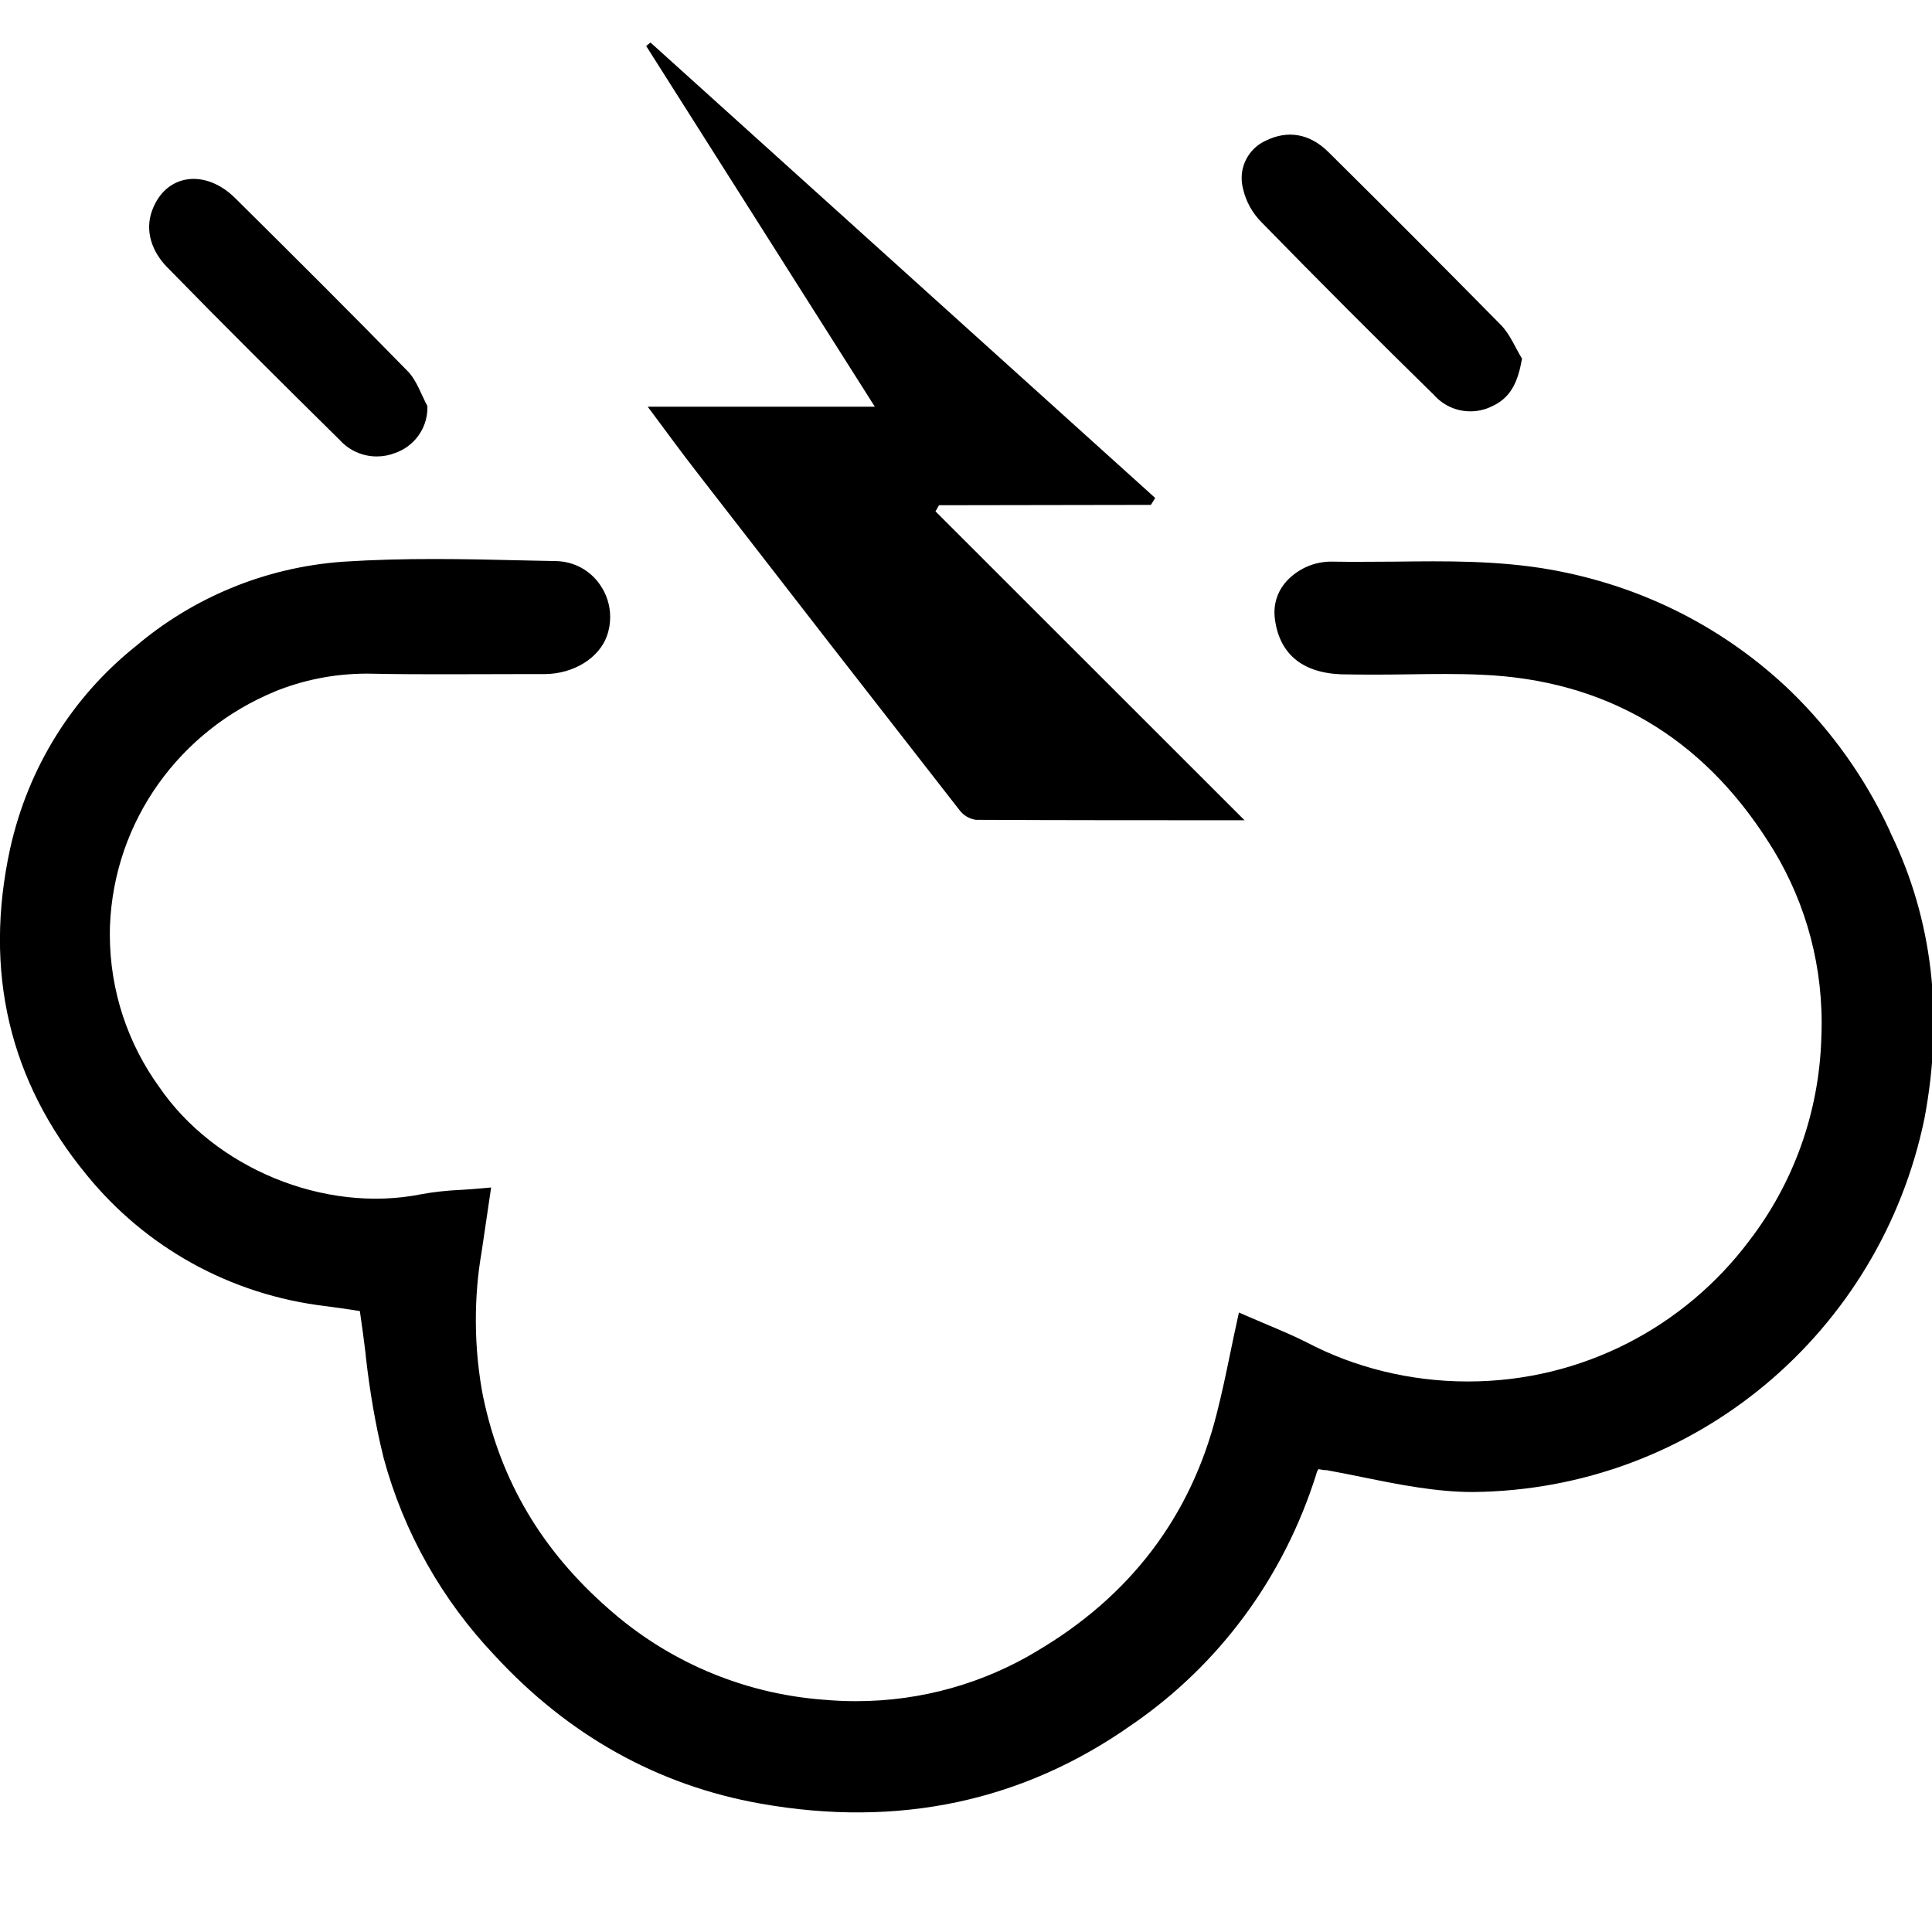 <!-- severe-weather icon -->
<svg xmlns="http://www.w3.org/2000/svg" viewBox="0 -64 1024 1024">
  <path d="M497.708 203.781l-1.879 3.241 163.803 163.729c-48.253 0-95.291 0-142.329-0.221-3.504-0.496-6.512-2.307-8.561-4.908l-0.021-0.028q-69.617-89.176-138.866-178.647c-8.619-11.050-16.907-22.506-26.558-35.398h120.375l-121.186-191.171 2.284-1.842 267.492 241.377c-0.737 1.289-1.51 2.578-2.284 3.683zM790.174 151.624c-3.181 1.511-6.912 2.394-10.85 2.394-7.619 0-14.466-3.304-19.186-8.558l-0.021-0.024q-46.227-45.306-91.46-91.607c-4.788-4.802-8.26-10.92-9.824-17.765l-0.048-0.247c-0.437-1.63-0.688-3.5-0.688-5.43 0-8.775 5.192-16.337 12.671-19.783l0.135-0.056c11.419-5.599 23.022-3.978 33.151 6.004q45.969 45.527 91.423 91.644c4.825 4.899 7.551 11.898 11.235 17.902-2.21 12.192-5.709 20.812-16.539 25.526zM209.22 176.155c-2.824 1.12-6.096 1.77-9.519 1.77-7.786 0-14.788-3.36-19.633-8.709l-0.020-0.022c-30.72-30.315-61.366-60.74-91.534-91.644-7.735-7.919-11.861-18.822-7.993-29.689 7.035-19.743 28.142-22.764 44.201-6.778 30.683 30.388 61.293 60.851 91.423 91.718 4.752 4.862 6.999 12.155 10.387 18.417 0.009 0.251 0.014 0.547 0.014 0.843 0 11.142-7.17 20.61-17.148 24.041l-0.179 0.053zM1019.985 528.883c-23.309 112.925-121.413 196.791-239.303 197.911l-0.122 0.001c-19.191 0-38.75-3.868-57.536-7.698-6.593-1.326-13.371-2.726-20.001-3.904h-1.068l-3.131-0.516c-0.551 0.724-0.951 1.593-1.136 2.539l-0.006 0.039c-17.338 55.143-51.582 100.789-96.568 132.063l-0.823 0.541c-57.72 40.923-124.059 55.068-197.138 42.102-54.515-9.651-102.068-36.208-141.297-78.9-27.358-28.912-47.811-64.643-58.54-104.366l-0.395-1.718c-3.689-14.873-6.928-33.24-9.023-51.953l-0.186-2.047c-0.921-7.367-1.879-14.734-2.984-22.101l-2.21-0.332c-4.604-0.7-10.019-1.51-15.434-2.21-51.614-6.006-96.282-31.741-126.953-69.344l-0.274-0.347c-40.997-49.763-54.589-107.888-40.518-172.717 9.677-43.704 33.441-80.759 66.194-107.088l0.366-0.285c29.854-25.387 68.010-41.84 109.89-44.829l0.614-0.035c15.802-1.031 31.751-1.4 47.664-1.4s32.856 0.368 48.99 0.774l15.728 0.332c9.653 0.185 18.123 5.092 23.216 12.5l0.063 0.097c3.341 4.764 5.34 10.683 5.34 17.068 0 3.518-0.607 6.895-1.721 10.031l0.065-0.209c-4.162 11.934-17.791 20.333-33.151 20.406h-14.734c-24.605 0-50.095 0.295-75.142-0.184-1.255-0.043-2.729-0.068-4.21-0.068-17.599 0-34.383 3.489-49.698 9.814l0.865-0.317c-50.146 20.666-85.239 68.248-87.4 124.275l-0.008 0.262c-0.039 1.221-0.061 2.656-0.061 4.096 0 30.249 9.716 58.229 26.196 80.989l-0.278-0.403c29.468 43.354 87.703 67.444 139.014 57.241 6.236-1.17 13.635-2.014 21.167-2.345l0.344-0.012c3.389-0.221 6.851-0.442 10.387-0.774l5.267-0.479-2.284 15.471c-1.031 6.925-1.952 13.187-2.873 19.449-1.876 10.647-2.949 22.906-2.949 35.415 0 14.471 1.435 28.607 4.172 42.274l-0.228-1.367c9.245 44.201 30.941 81.036 66.302 111.977 30.694 27.27 70.394 45.015 114.129 48.288l0.647 0.039c4.939 0.465 10.679 0.73 16.481 0.73 35.177 0 68.078-9.747 96.149-26.688l-0.836 0.468c49.763-29.173 82.031-71.496 95.77-125.79 2.763-10.719 5.009-21.511 7.367-32.893 1.105-5.304 2.21-10.682 3.426-16.17l1.068-4.936 4.641 2.026c3.683 1.621 7.367 3.094 10.608 4.531 7.367 3.094 14.108 5.967 20.775 9.319 24.79 13.035 54.167 20.685 85.33 20.685 60.867 0 114.919-29.183 148.926-74.32l0.343-0.475c22.801-29.667 36.941-67.040 38.081-107.665l0.006-0.261c0.096-2.181 0.151-4.738 0.151-7.308 0-35.598-10.496-68.745-28.563-96.514l0.418 0.685c-35.619-56.136-86.856-86.009-152.237-88.734-12.45-0.553-25.195-0.405-37.534-0.221s-24.458 0.258-36.835 0c-21.069-0.847-33.151-11.345-35.177-30.462-0.072-0.704-0.113-1.521-0.113-2.348 0-6.566 2.583-12.528 6.789-16.926l-0.009 0.009c5.893-6.167 14.183-10.001 23.369-10.001 0.383 0 0.765 0.007 1.144 0.020l-0.055-0.002c10.829 0.221 21.88 0 32.562 0 26.705-0.332 54.331-0.663 81.736 4.089 50.215 8.746 93.989 31.755 128.19 64.647l-0.079-0.076c21.673 21.076 39.475 45.997 52.329 73.682l0.639 1.534c22.248 45.785 28.178 96.948 17.902 151.316z"/>
</svg>
